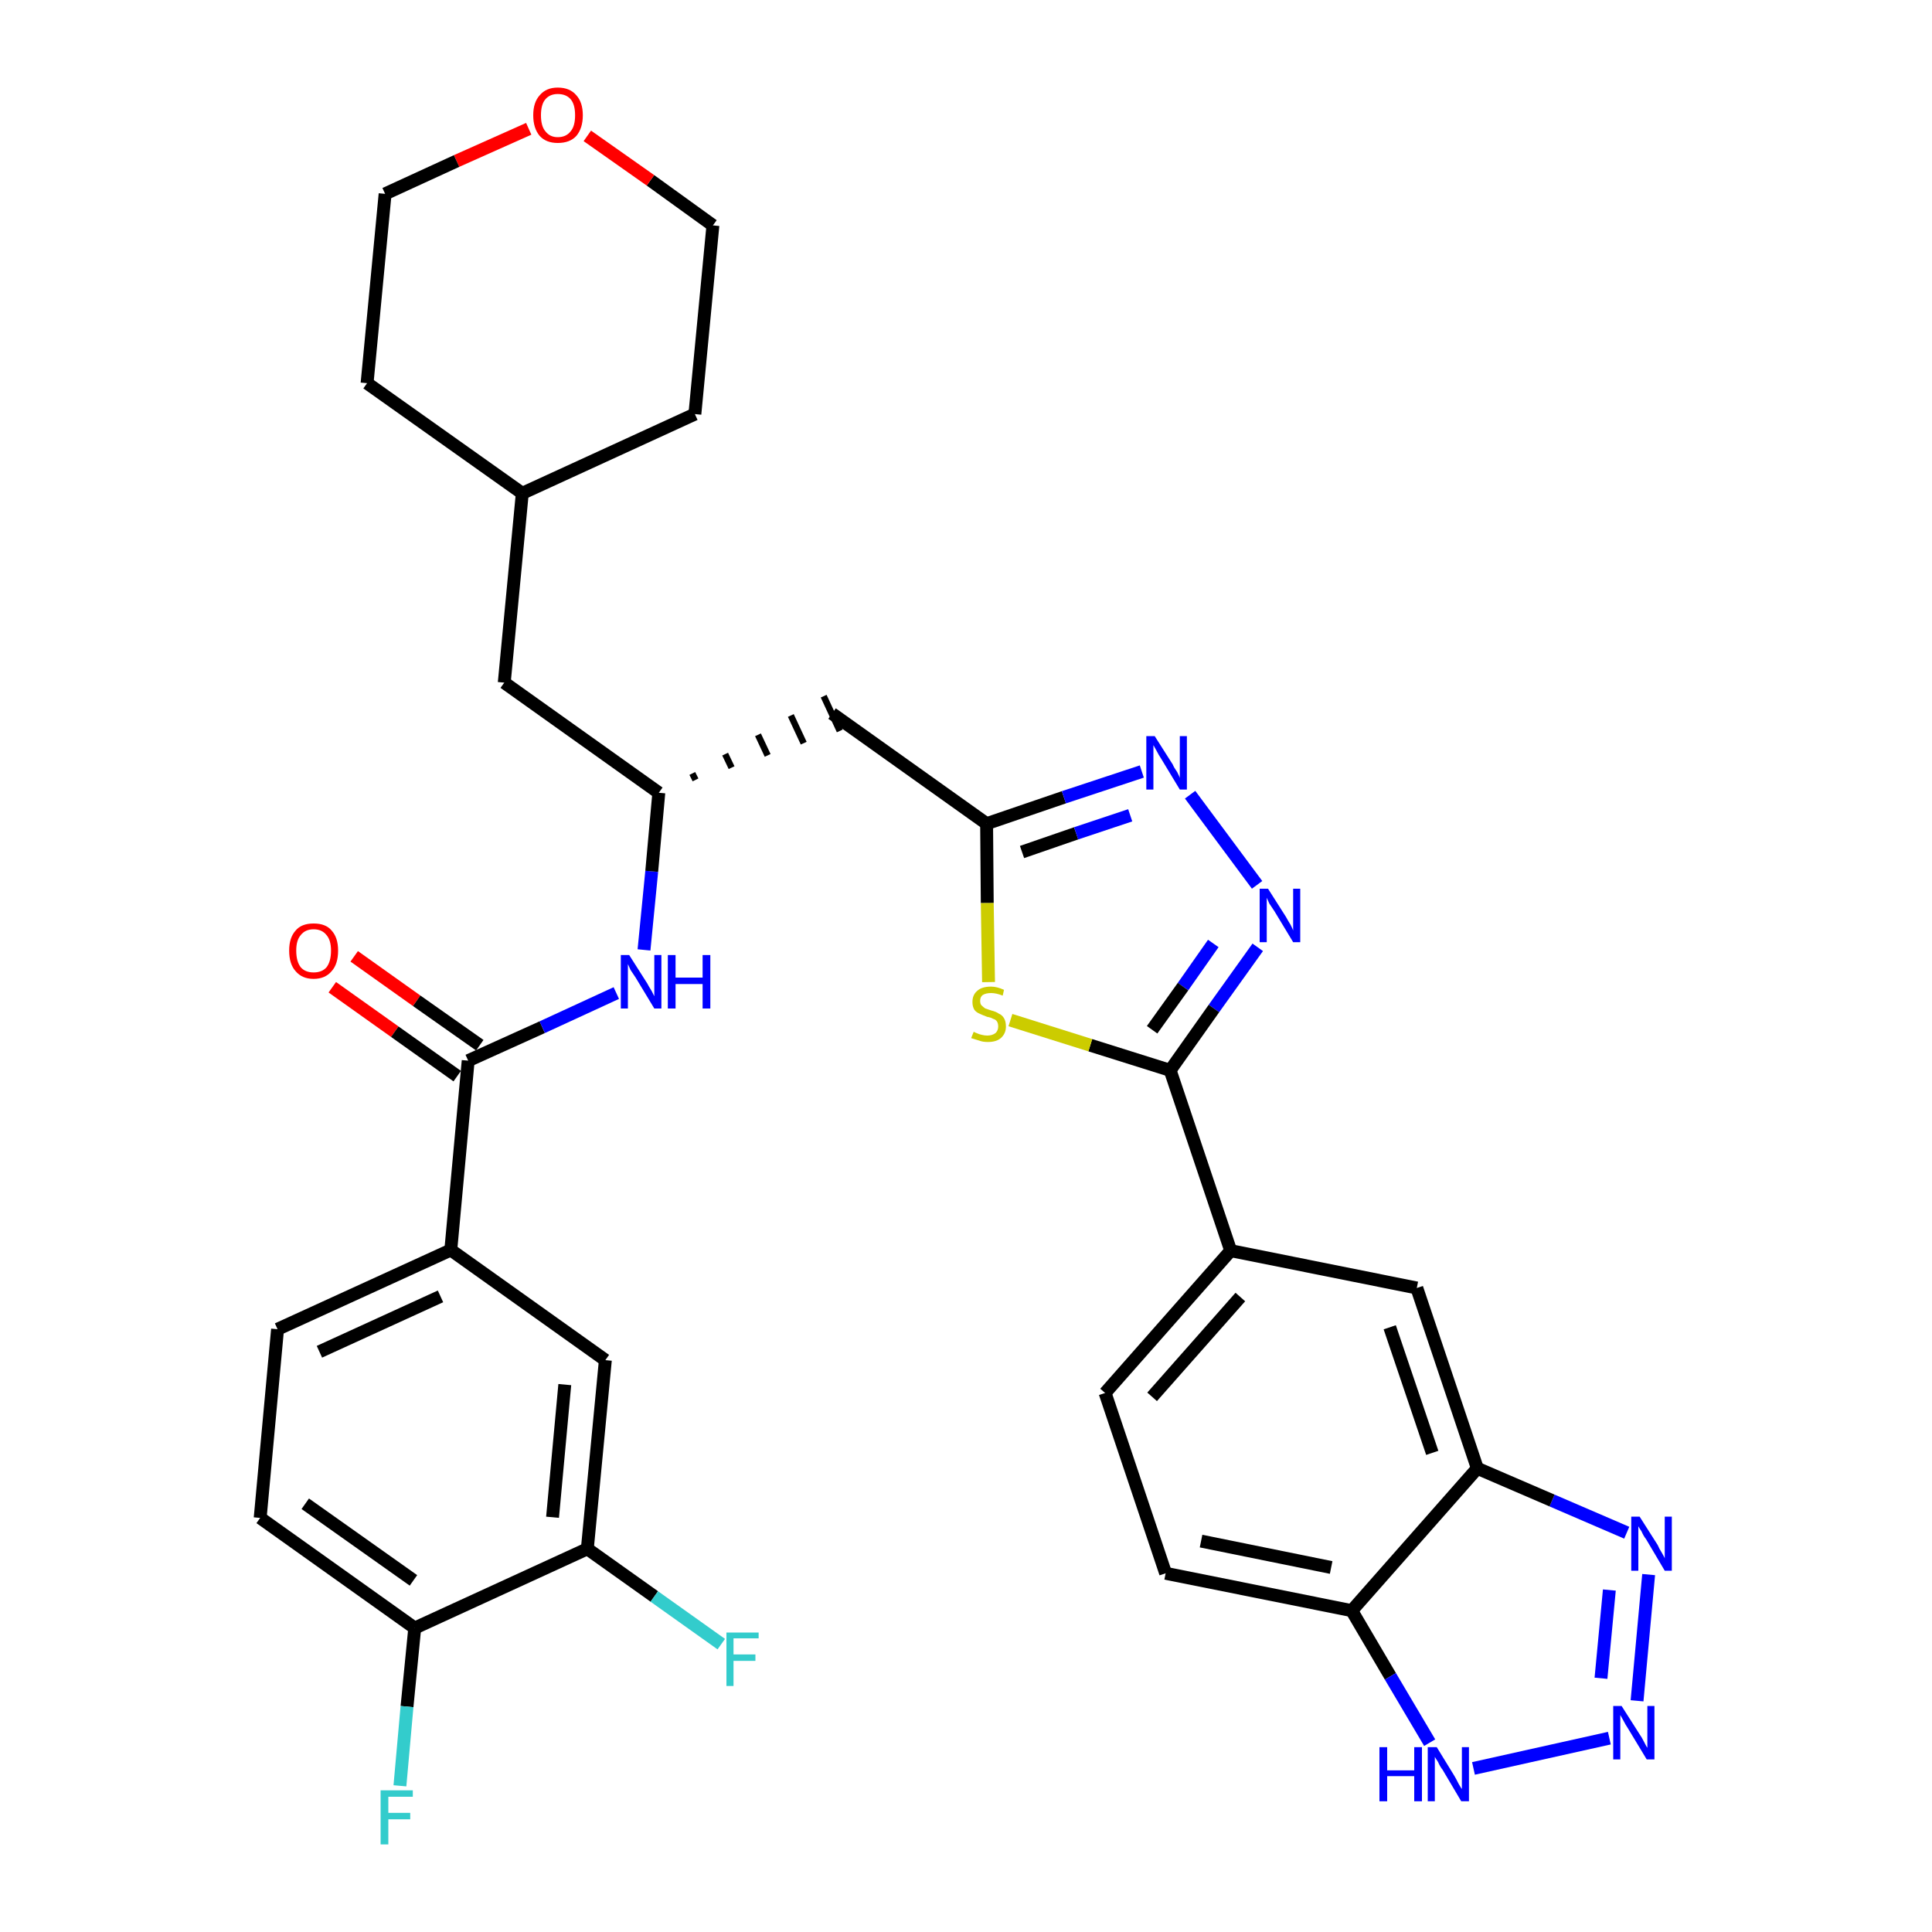 <?xml version='1.0' encoding='iso-8859-1'?>
<svg version='1.1' baseProfile='full'
              xmlns='http://www.w3.org/2000/svg'
                      xmlns:rdkit='http://www.rdkit.org/xml'
                      xmlns:xlink='http://www.w3.org/1999/xlink'
                  xml:space='preserve'
width='300px' height='300px' viewBox='0 0 300 300'>
<!-- END OF HEADER -->
<path class='bond-0 atom-0 atom-1' d='M 51.6,153.3 L 61.3,160.2' style='fill:none;fill-rule:evenodd;stroke:#FF0000;stroke-width:2.0px;stroke-linecap:butt;stroke-linejoin:miter;stroke-opacity:1' />
<path class='bond-0 atom-0 atom-1' d='M 61.3,160.2 L 71.0,167.1' style='fill:none;fill-rule:evenodd;stroke:#000000;stroke-width:2.0px;stroke-linecap:butt;stroke-linejoin:miter;stroke-opacity:1' />
<path class='bond-0 atom-0 atom-1' d='M 55.0,148.5 L 64.7,155.4' style='fill:none;fill-rule:evenodd;stroke:#FF0000;stroke-width:2.0px;stroke-linecap:butt;stroke-linejoin:miter;stroke-opacity:1' />
<path class='bond-0 atom-0 atom-1' d='M 64.7,155.4 L 74.5,162.3' style='fill:none;fill-rule:evenodd;stroke:#000000;stroke-width:2.0px;stroke-linecap:butt;stroke-linejoin:miter;stroke-opacity:1' />
<path class='bond-1 atom-1 atom-2' d='M 72.7,164.7 L 84.2,159.5' style='fill:none;fill-rule:evenodd;stroke:#000000;stroke-width:2.0px;stroke-linecap:butt;stroke-linejoin:miter;stroke-opacity:1' />
<path class='bond-1 atom-1 atom-2' d='M 84.2,159.5 L 95.7,154.2' style='fill:none;fill-rule:evenodd;stroke:#0000FF;stroke-width:2.0px;stroke-linecap:butt;stroke-linejoin:miter;stroke-opacity:1' />
<path class='bond-25 atom-1 atom-26' d='M 72.7,164.7 L 70.0,194.1' style='fill:none;fill-rule:evenodd;stroke:#000000;stroke-width:2.0px;stroke-linecap:butt;stroke-linejoin:miter;stroke-opacity:1' />
<path class='bond-2 atom-2 atom-3' d='M 100.0,147.5 L 101.2,135.3' style='fill:none;fill-rule:evenodd;stroke:#0000FF;stroke-width:2.0px;stroke-linecap:butt;stroke-linejoin:miter;stroke-opacity:1' />
<path class='bond-2 atom-2 atom-3' d='M 101.2,135.3 L 102.3,123.1' style='fill:none;fill-rule:evenodd;stroke:#000000;stroke-width:2.0px;stroke-linecap:butt;stroke-linejoin:miter;stroke-opacity:1' />
<path class='bond-3 atom-3 atom-4' d='M 108.0,121.1 L 107.5,120.1' style='fill:none;fill-rule:evenodd;stroke:#000000;stroke-width:1.0px;stroke-linecap:butt;stroke-linejoin:miter;stroke-opacity:1' />
<path class='bond-3 atom-3 atom-4' d='M 113.6,119.2 L 112.6,117.1' style='fill:none;fill-rule:evenodd;stroke:#000000;stroke-width:1.0px;stroke-linecap:butt;stroke-linejoin:miter;stroke-opacity:1' />
<path class='bond-3 atom-3 atom-4' d='M 119.2,117.3 L 117.7,114.1' style='fill:none;fill-rule:evenodd;stroke:#000000;stroke-width:1.0px;stroke-linecap:butt;stroke-linejoin:miter;stroke-opacity:1' />
<path class='bond-3 atom-3 atom-4' d='M 124.8,115.4 L 122.8,111.1' style='fill:none;fill-rule:evenodd;stroke:#000000;stroke-width:1.0px;stroke-linecap:butt;stroke-linejoin:miter;stroke-opacity:1' />
<path class='bond-3 atom-3 atom-4' d='M 130.4,113.5 L 127.9,108.1' style='fill:none;fill-rule:evenodd;stroke:#000000;stroke-width:1.0px;stroke-linecap:butt;stroke-linejoin:miter;stroke-opacity:1' />
<path class='bond-18 atom-3 atom-19' d='M 102.3,123.1 L 78.3,106.0' style='fill:none;fill-rule:evenodd;stroke:#000000;stroke-width:2.0px;stroke-linecap:butt;stroke-linejoin:miter;stroke-opacity:1' />
<path class='bond-4 atom-4 atom-5' d='M 129.2,110.8 L 153.2,127.9' style='fill:none;fill-rule:evenodd;stroke:#000000;stroke-width:2.0px;stroke-linecap:butt;stroke-linejoin:miter;stroke-opacity:1' />
<path class='bond-5 atom-5 atom-6' d='M 153.2,127.9 L 165.2,123.8' style='fill:none;fill-rule:evenodd;stroke:#000000;stroke-width:2.0px;stroke-linecap:butt;stroke-linejoin:miter;stroke-opacity:1' />
<path class='bond-5 atom-5 atom-6' d='M 165.2,123.8 L 177.3,119.8' style='fill:none;fill-rule:evenodd;stroke:#0000FF;stroke-width:2.0px;stroke-linecap:butt;stroke-linejoin:miter;stroke-opacity:1' />
<path class='bond-5 atom-5 atom-6' d='M 158.7,132.3 L 167.1,129.4' style='fill:none;fill-rule:evenodd;stroke:#000000;stroke-width:2.0px;stroke-linecap:butt;stroke-linejoin:miter;stroke-opacity:1' />
<path class='bond-5 atom-5 atom-6' d='M 167.1,129.4 L 175.5,126.6' style='fill:none;fill-rule:evenodd;stroke:#0000FF;stroke-width:2.0px;stroke-linecap:butt;stroke-linejoin:miter;stroke-opacity:1' />
<path class='bond-33 atom-18 atom-5' d='M 153.5,152.5 L 153.3,140.2' style='fill:none;fill-rule:evenodd;stroke:#CCCC00;stroke-width:2.0px;stroke-linecap:butt;stroke-linejoin:miter;stroke-opacity:1' />
<path class='bond-33 atom-18 atom-5' d='M 153.3,140.2 L 153.2,127.9' style='fill:none;fill-rule:evenodd;stroke:#000000;stroke-width:2.0px;stroke-linecap:butt;stroke-linejoin:miter;stroke-opacity:1' />
<path class='bond-6 atom-6 atom-7' d='M 184.8,123.4 L 195.2,137.4' style='fill:none;fill-rule:evenodd;stroke:#0000FF;stroke-width:2.0px;stroke-linecap:butt;stroke-linejoin:miter;stroke-opacity:1' />
<path class='bond-7 atom-7 atom-8' d='M 195.3,147.1 L 188.5,156.6' style='fill:none;fill-rule:evenodd;stroke:#0000FF;stroke-width:2.0px;stroke-linecap:butt;stroke-linejoin:miter;stroke-opacity:1' />
<path class='bond-7 atom-7 atom-8' d='M 188.5,156.6 L 181.7,166.2' style='fill:none;fill-rule:evenodd;stroke:#000000;stroke-width:2.0px;stroke-linecap:butt;stroke-linejoin:miter;stroke-opacity:1' />
<path class='bond-7 atom-7 atom-8' d='M 188.4,146.5 L 183.7,153.2' style='fill:none;fill-rule:evenodd;stroke:#0000FF;stroke-width:2.0px;stroke-linecap:butt;stroke-linejoin:miter;stroke-opacity:1' />
<path class='bond-7 atom-7 atom-8' d='M 183.7,153.2 L 178.9,159.9' style='fill:none;fill-rule:evenodd;stroke:#000000;stroke-width:2.0px;stroke-linecap:butt;stroke-linejoin:miter;stroke-opacity:1' />
<path class='bond-8 atom-8 atom-9' d='M 181.7,166.2 L 191.1,194.2' style='fill:none;fill-rule:evenodd;stroke:#000000;stroke-width:2.0px;stroke-linecap:butt;stroke-linejoin:miter;stroke-opacity:1' />
<path class='bond-17 atom-8 atom-18' d='M 181.7,166.2 L 169.3,162.3' style='fill:none;fill-rule:evenodd;stroke:#000000;stroke-width:2.0px;stroke-linecap:butt;stroke-linejoin:miter;stroke-opacity:1' />
<path class='bond-17 atom-8 atom-18' d='M 169.3,162.3 L 156.9,158.4' style='fill:none;fill-rule:evenodd;stroke:#CCCC00;stroke-width:2.0px;stroke-linecap:butt;stroke-linejoin:miter;stroke-opacity:1' />
<path class='bond-9 atom-9 atom-10' d='M 191.1,194.2 L 171.6,216.3' style='fill:none;fill-rule:evenodd;stroke:#000000;stroke-width:2.0px;stroke-linecap:butt;stroke-linejoin:miter;stroke-opacity:1' />
<path class='bond-9 atom-9 atom-10' d='M 192.6,201.4 L 178.9,216.9' style='fill:none;fill-rule:evenodd;stroke:#000000;stroke-width:2.0px;stroke-linecap:butt;stroke-linejoin:miter;stroke-opacity:1' />
<path class='bond-36 atom-17 atom-9' d='M 220.0,200.0 L 191.1,194.2' style='fill:none;fill-rule:evenodd;stroke:#000000;stroke-width:2.0px;stroke-linecap:butt;stroke-linejoin:miter;stroke-opacity:1' />
<path class='bond-10 atom-10 atom-11' d='M 171.6,216.3 L 181.0,244.3' style='fill:none;fill-rule:evenodd;stroke:#000000;stroke-width:2.0px;stroke-linecap:butt;stroke-linejoin:miter;stroke-opacity:1' />
<path class='bond-11 atom-11 atom-12' d='M 181.0,244.3 L 209.9,250.1' style='fill:none;fill-rule:evenodd;stroke:#000000;stroke-width:2.0px;stroke-linecap:butt;stroke-linejoin:miter;stroke-opacity:1' />
<path class='bond-11 atom-11 atom-12' d='M 186.5,239.3 L 206.7,243.4' style='fill:none;fill-rule:evenodd;stroke:#000000;stroke-width:2.0px;stroke-linecap:butt;stroke-linejoin:miter;stroke-opacity:1' />
<path class='bond-12 atom-12 atom-13' d='M 209.9,250.1 L 215.9,260.3' style='fill:none;fill-rule:evenodd;stroke:#000000;stroke-width:2.0px;stroke-linecap:butt;stroke-linejoin:miter;stroke-opacity:1' />
<path class='bond-12 atom-12 atom-13' d='M 215.9,260.3 L 222.0,270.6' style='fill:none;fill-rule:evenodd;stroke:#0000FF;stroke-width:2.0px;stroke-linecap:butt;stroke-linejoin:miter;stroke-opacity:1' />
<path class='bond-37 atom-16 atom-12' d='M 229.4,228.0 L 209.9,250.1' style='fill:none;fill-rule:evenodd;stroke:#000000;stroke-width:2.0px;stroke-linecap:butt;stroke-linejoin:miter;stroke-opacity:1' />
<path class='bond-13 atom-13 atom-14' d='M 228.8,274.6 L 249.9,269.9' style='fill:none;fill-rule:evenodd;stroke:#0000FF;stroke-width:2.0px;stroke-linecap:butt;stroke-linejoin:miter;stroke-opacity:1' />
<path class='bond-14 atom-14 atom-15' d='M 254.2,264.1 L 256.0,244.5' style='fill:none;fill-rule:evenodd;stroke:#0000FF;stroke-width:2.0px;stroke-linecap:butt;stroke-linejoin:miter;stroke-opacity:1' />
<path class='bond-14 atom-14 atom-15' d='M 248.6,260.6 L 249.9,246.9' style='fill:none;fill-rule:evenodd;stroke:#0000FF;stroke-width:2.0px;stroke-linecap:butt;stroke-linejoin:miter;stroke-opacity:1' />
<path class='bond-15 atom-15 atom-16' d='M 252.6,238.0 L 241.0,233.0' style='fill:none;fill-rule:evenodd;stroke:#0000FF;stroke-width:2.0px;stroke-linecap:butt;stroke-linejoin:miter;stroke-opacity:1' />
<path class='bond-15 atom-15 atom-16' d='M 241.0,233.0 L 229.4,228.0' style='fill:none;fill-rule:evenodd;stroke:#000000;stroke-width:2.0px;stroke-linecap:butt;stroke-linejoin:miter;stroke-opacity:1' />
<path class='bond-16 atom-16 atom-17' d='M 229.4,228.0 L 220.0,200.0' style='fill:none;fill-rule:evenodd;stroke:#000000;stroke-width:2.0px;stroke-linecap:butt;stroke-linejoin:miter;stroke-opacity:1' />
<path class='bond-16 atom-16 atom-17' d='M 222.4,225.6 L 215.8,206.1' style='fill:none;fill-rule:evenodd;stroke:#000000;stroke-width:2.0px;stroke-linecap:butt;stroke-linejoin:miter;stroke-opacity:1' />
<path class='bond-19 atom-19 atom-20' d='M 78.3,106.0 L 81.1,76.6' style='fill:none;fill-rule:evenodd;stroke:#000000;stroke-width:2.0px;stroke-linecap:butt;stroke-linejoin:miter;stroke-opacity:1' />
<path class='bond-20 atom-20 atom-21' d='M 81.1,76.6 L 107.9,64.3' style='fill:none;fill-rule:evenodd;stroke:#000000;stroke-width:2.0px;stroke-linecap:butt;stroke-linejoin:miter;stroke-opacity:1' />
<path class='bond-34 atom-25 atom-20' d='M 57.0,59.5 L 81.1,76.6' style='fill:none;fill-rule:evenodd;stroke:#000000;stroke-width:2.0px;stroke-linecap:butt;stroke-linejoin:miter;stroke-opacity:1' />
<path class='bond-21 atom-21 atom-22' d='M 107.9,64.3 L 110.7,35.0' style='fill:none;fill-rule:evenodd;stroke:#000000;stroke-width:2.0px;stroke-linecap:butt;stroke-linejoin:miter;stroke-opacity:1' />
<path class='bond-22 atom-22 atom-23' d='M 110.7,35.0 L 101.0,28.0' style='fill:none;fill-rule:evenodd;stroke:#000000;stroke-width:2.0px;stroke-linecap:butt;stroke-linejoin:miter;stroke-opacity:1' />
<path class='bond-22 atom-22 atom-23' d='M 101.0,28.0 L 91.2,21.1' style='fill:none;fill-rule:evenodd;stroke:#FF0000;stroke-width:2.0px;stroke-linecap:butt;stroke-linejoin:miter;stroke-opacity:1' />
<path class='bond-23 atom-23 atom-24' d='M 82.1,20.0 L 70.9,25.0' style='fill:none;fill-rule:evenodd;stroke:#FF0000;stroke-width:2.0px;stroke-linecap:butt;stroke-linejoin:miter;stroke-opacity:1' />
<path class='bond-23 atom-23 atom-24' d='M 70.9,25.0 L 59.8,30.1' style='fill:none;fill-rule:evenodd;stroke:#000000;stroke-width:2.0px;stroke-linecap:butt;stroke-linejoin:miter;stroke-opacity:1' />
<path class='bond-24 atom-24 atom-25' d='M 59.8,30.1 L 57.0,59.5' style='fill:none;fill-rule:evenodd;stroke:#000000;stroke-width:2.0px;stroke-linecap:butt;stroke-linejoin:miter;stroke-opacity:1' />
<path class='bond-26 atom-26 atom-27' d='M 70.0,194.1 L 43.1,206.4' style='fill:none;fill-rule:evenodd;stroke:#000000;stroke-width:2.0px;stroke-linecap:butt;stroke-linejoin:miter;stroke-opacity:1' />
<path class='bond-26 atom-26 atom-27' d='M 68.4,201.3 L 49.6,209.9' style='fill:none;fill-rule:evenodd;stroke:#000000;stroke-width:2.0px;stroke-linecap:butt;stroke-linejoin:miter;stroke-opacity:1' />
<path class='bond-35 atom-33 atom-26' d='M 94.0,211.2 L 70.0,194.1' style='fill:none;fill-rule:evenodd;stroke:#000000;stroke-width:2.0px;stroke-linecap:butt;stroke-linejoin:miter;stroke-opacity:1' />
<path class='bond-27 atom-27 atom-28' d='M 43.1,206.4 L 40.4,235.7' style='fill:none;fill-rule:evenodd;stroke:#000000;stroke-width:2.0px;stroke-linecap:butt;stroke-linejoin:miter;stroke-opacity:1' />
<path class='bond-28 atom-28 atom-29' d='M 40.4,235.7 L 64.4,252.8' style='fill:none;fill-rule:evenodd;stroke:#000000;stroke-width:2.0px;stroke-linecap:butt;stroke-linejoin:miter;stroke-opacity:1' />
<path class='bond-28 atom-28 atom-29' d='M 47.4,233.5 L 64.2,245.4' style='fill:none;fill-rule:evenodd;stroke:#000000;stroke-width:2.0px;stroke-linecap:butt;stroke-linejoin:miter;stroke-opacity:1' />
<path class='bond-29 atom-29 atom-30' d='M 64.4,252.8 L 63.2,265.0' style='fill:none;fill-rule:evenodd;stroke:#000000;stroke-width:2.0px;stroke-linecap:butt;stroke-linejoin:miter;stroke-opacity:1' />
<path class='bond-29 atom-29 atom-30' d='M 63.2,265.0 L 62.1,277.3' style='fill:none;fill-rule:evenodd;stroke:#33CCCC;stroke-width:2.0px;stroke-linecap:butt;stroke-linejoin:miter;stroke-opacity:1' />
<path class='bond-30 atom-29 atom-31' d='M 64.4,252.8 L 91.2,240.5' style='fill:none;fill-rule:evenodd;stroke:#000000;stroke-width:2.0px;stroke-linecap:butt;stroke-linejoin:miter;stroke-opacity:1' />
<path class='bond-31 atom-31 atom-32' d='M 91.2,240.5 L 101.6,247.9' style='fill:none;fill-rule:evenodd;stroke:#000000;stroke-width:2.0px;stroke-linecap:butt;stroke-linejoin:miter;stroke-opacity:1' />
<path class='bond-31 atom-31 atom-32' d='M 101.6,247.9 L 112.0,255.3' style='fill:none;fill-rule:evenodd;stroke:#33CCCC;stroke-width:2.0px;stroke-linecap:butt;stroke-linejoin:miter;stroke-opacity:1' />
<path class='bond-32 atom-31 atom-33' d='M 91.2,240.5 L 94.0,211.2' style='fill:none;fill-rule:evenodd;stroke:#000000;stroke-width:2.0px;stroke-linecap:butt;stroke-linejoin:miter;stroke-opacity:1' />
<path class='bond-32 atom-31 atom-33' d='M 85.8,235.6 L 87.7,215.0' style='fill:none;fill-rule:evenodd;stroke:#000000;stroke-width:2.0px;stroke-linecap:butt;stroke-linejoin:miter;stroke-opacity:1' />
<path  class='atom-0' d='M 44.9 147.6
Q 44.9 145.6, 45.9 144.5
Q 46.8 143.4, 48.7 143.4
Q 50.6 143.4, 51.5 144.5
Q 52.5 145.6, 52.5 147.6
Q 52.5 149.7, 51.5 150.8
Q 50.5 152.0, 48.7 152.0
Q 46.9 152.0, 45.9 150.8
Q 44.9 149.7, 44.9 147.6
M 48.7 151.0
Q 50.0 151.0, 50.7 150.2
Q 51.4 149.3, 51.4 147.6
Q 51.4 146.0, 50.7 145.2
Q 50.0 144.3, 48.7 144.3
Q 47.4 144.3, 46.7 145.2
Q 46.0 146.0, 46.0 147.6
Q 46.0 149.3, 46.7 150.2
Q 47.4 151.0, 48.7 151.0
' fill='#FF0000'/>
<path  class='atom-2' d='M 97.7 148.3
L 100.5 152.7
Q 100.7 153.1, 101.2 153.9
Q 101.6 154.7, 101.6 154.7
L 101.6 148.3
L 102.7 148.3
L 102.7 156.6
L 101.6 156.6
L 98.7 151.8
Q 98.3 151.2, 97.9 150.6
Q 97.6 149.9, 97.5 149.7
L 97.5 156.6
L 96.4 156.6
L 96.4 148.3
L 97.7 148.3
' fill='#0000FF'/>
<path  class='atom-2' d='M 103.7 148.3
L 104.9 148.3
L 104.9 151.8
L 109.1 151.8
L 109.1 148.3
L 110.3 148.3
L 110.3 156.6
L 109.1 156.6
L 109.1 152.8
L 104.9 152.8
L 104.9 156.6
L 103.7 156.6
L 103.7 148.3
' fill='#0000FF'/>
<path  class='atom-6' d='M 179.3 114.3
L 182.1 118.7
Q 182.3 119.2, 182.8 119.9
Q 183.2 120.7, 183.2 120.8
L 183.2 114.3
L 184.3 114.3
L 184.3 122.6
L 183.2 122.6
L 180.3 117.8
Q 179.9 117.2, 179.6 116.6
Q 179.2 115.9, 179.1 115.7
L 179.1 122.6
L 178.0 122.6
L 178.0 114.3
L 179.3 114.3
' fill='#0000FF'/>
<path  class='atom-7' d='M 196.9 138.0
L 199.7 142.4
Q 199.9 142.8, 200.4 143.6
Q 200.8 144.4, 200.8 144.5
L 200.8 138.0
L 201.9 138.0
L 201.9 146.3
L 200.8 146.3
L 197.9 141.5
Q 197.5 140.9, 197.1 140.3
Q 196.8 139.6, 196.7 139.4
L 196.7 146.3
L 195.6 146.3
L 195.6 138.0
L 196.9 138.0
' fill='#0000FF'/>
<path  class='atom-13' d='M 214.2 271.3
L 215.4 271.3
L 215.4 274.9
L 219.6 274.9
L 219.6 271.3
L 220.8 271.3
L 220.8 279.7
L 219.6 279.7
L 219.6 275.8
L 215.4 275.8
L 215.4 279.7
L 214.2 279.7
L 214.2 271.3
' fill='#0000FF'/>
<path  class='atom-13' d='M 223.1 271.3
L 225.8 275.7
Q 226.1 276.2, 226.5 277.0
Q 226.9 277.7, 227.0 277.8
L 227.0 271.3
L 228.1 271.3
L 228.1 279.7
L 226.9 279.7
L 224.0 274.8
Q 223.6 274.3, 223.3 273.6
Q 222.9 273.0, 222.8 272.8
L 222.8 279.7
L 221.7 279.7
L 221.7 271.3
L 223.1 271.3
' fill='#0000FF'/>
<path  class='atom-14' d='M 251.8 264.9
L 254.6 269.3
Q 254.9 269.7, 255.3 270.5
Q 255.7 271.3, 255.8 271.4
L 255.8 264.9
L 256.9 264.9
L 256.9 273.2
L 255.7 273.2
L 252.8 268.4
Q 252.4 267.8, 252.1 267.2
Q 251.7 266.5, 251.6 266.3
L 251.6 273.2
L 250.5 273.2
L 250.5 264.9
L 251.8 264.9
' fill='#0000FF'/>
<path  class='atom-15' d='M 254.6 235.5
L 257.4 239.9
Q 257.6 240.4, 258.1 241.2
Q 258.5 241.9, 258.5 242.0
L 258.5 235.5
L 259.6 235.5
L 259.6 243.9
L 258.5 243.9
L 255.6 239.0
Q 255.2 238.5, 254.9 237.8
Q 254.5 237.2, 254.4 237.0
L 254.4 243.9
L 253.3 243.9
L 253.3 235.5
L 254.6 235.5
' fill='#0000FF'/>
<path  class='atom-18' d='M 151.2 160.2
Q 151.3 160.3, 151.6 160.4
Q 152.0 160.6, 152.5 160.7
Q 152.9 160.8, 153.3 160.8
Q 154.1 160.8, 154.6 160.4
Q 155.0 160.0, 155.0 159.4
Q 155.0 158.9, 154.8 158.6
Q 154.6 158.3, 154.2 158.2
Q 153.9 158.0, 153.3 157.9
Q 152.5 157.6, 152.1 157.4
Q 151.6 157.2, 151.3 156.8
Q 151.0 156.3, 151.0 155.6
Q 151.0 154.5, 151.7 153.9
Q 152.4 153.2, 153.9 153.2
Q 154.8 153.2, 155.9 153.7
L 155.7 154.6
Q 154.7 154.2, 153.9 154.2
Q 153.1 154.2, 152.6 154.5
Q 152.2 154.8, 152.2 155.4
Q 152.2 155.9, 152.4 156.1
Q 152.7 156.4, 153.0 156.6
Q 153.3 156.7, 153.9 156.9
Q 154.7 157.1, 155.1 157.4
Q 155.6 157.6, 155.9 158.1
Q 156.2 158.6, 156.2 159.4
Q 156.2 160.5, 155.4 161.2
Q 154.7 161.8, 153.4 161.8
Q 152.6 161.8, 152.1 161.6
Q 151.5 161.4, 150.8 161.2
L 151.2 160.2
' fill='#CCCC00'/>
<path  class='atom-23' d='M 82.8 17.9
Q 82.8 15.9, 83.8 14.8
Q 84.8 13.6, 86.6 13.6
Q 88.5 13.6, 89.5 14.8
Q 90.5 15.9, 90.5 17.9
Q 90.5 19.9, 89.5 21.1
Q 88.5 22.2, 86.6 22.2
Q 84.8 22.2, 83.8 21.1
Q 82.8 19.9, 82.8 17.9
M 86.6 21.3
Q 87.9 21.3, 88.6 20.4
Q 89.3 19.6, 89.3 17.9
Q 89.3 16.2, 88.6 15.4
Q 87.9 14.6, 86.6 14.6
Q 85.4 14.6, 84.7 15.4
Q 84.0 16.2, 84.0 17.9
Q 84.0 19.6, 84.7 20.4
Q 85.4 21.3, 86.6 21.3
' fill='#FF0000'/>
<path  class='atom-30' d='M 59.1 278.0
L 64.1 278.0
L 64.1 279.0
L 60.3 279.0
L 60.3 281.5
L 63.7 281.5
L 63.7 282.5
L 60.3 282.5
L 60.3 286.4
L 59.1 286.4
L 59.1 278.0
' fill='#33CCCC'/>
<path  class='atom-32' d='M 112.8 253.5
L 117.8 253.5
L 117.8 254.4
L 113.9 254.4
L 113.9 256.9
L 117.3 256.9
L 117.3 257.9
L 113.9 257.9
L 113.9 261.8
L 112.8 261.8
L 112.8 253.5
' fill='#33CCCC'/>
</svg>
